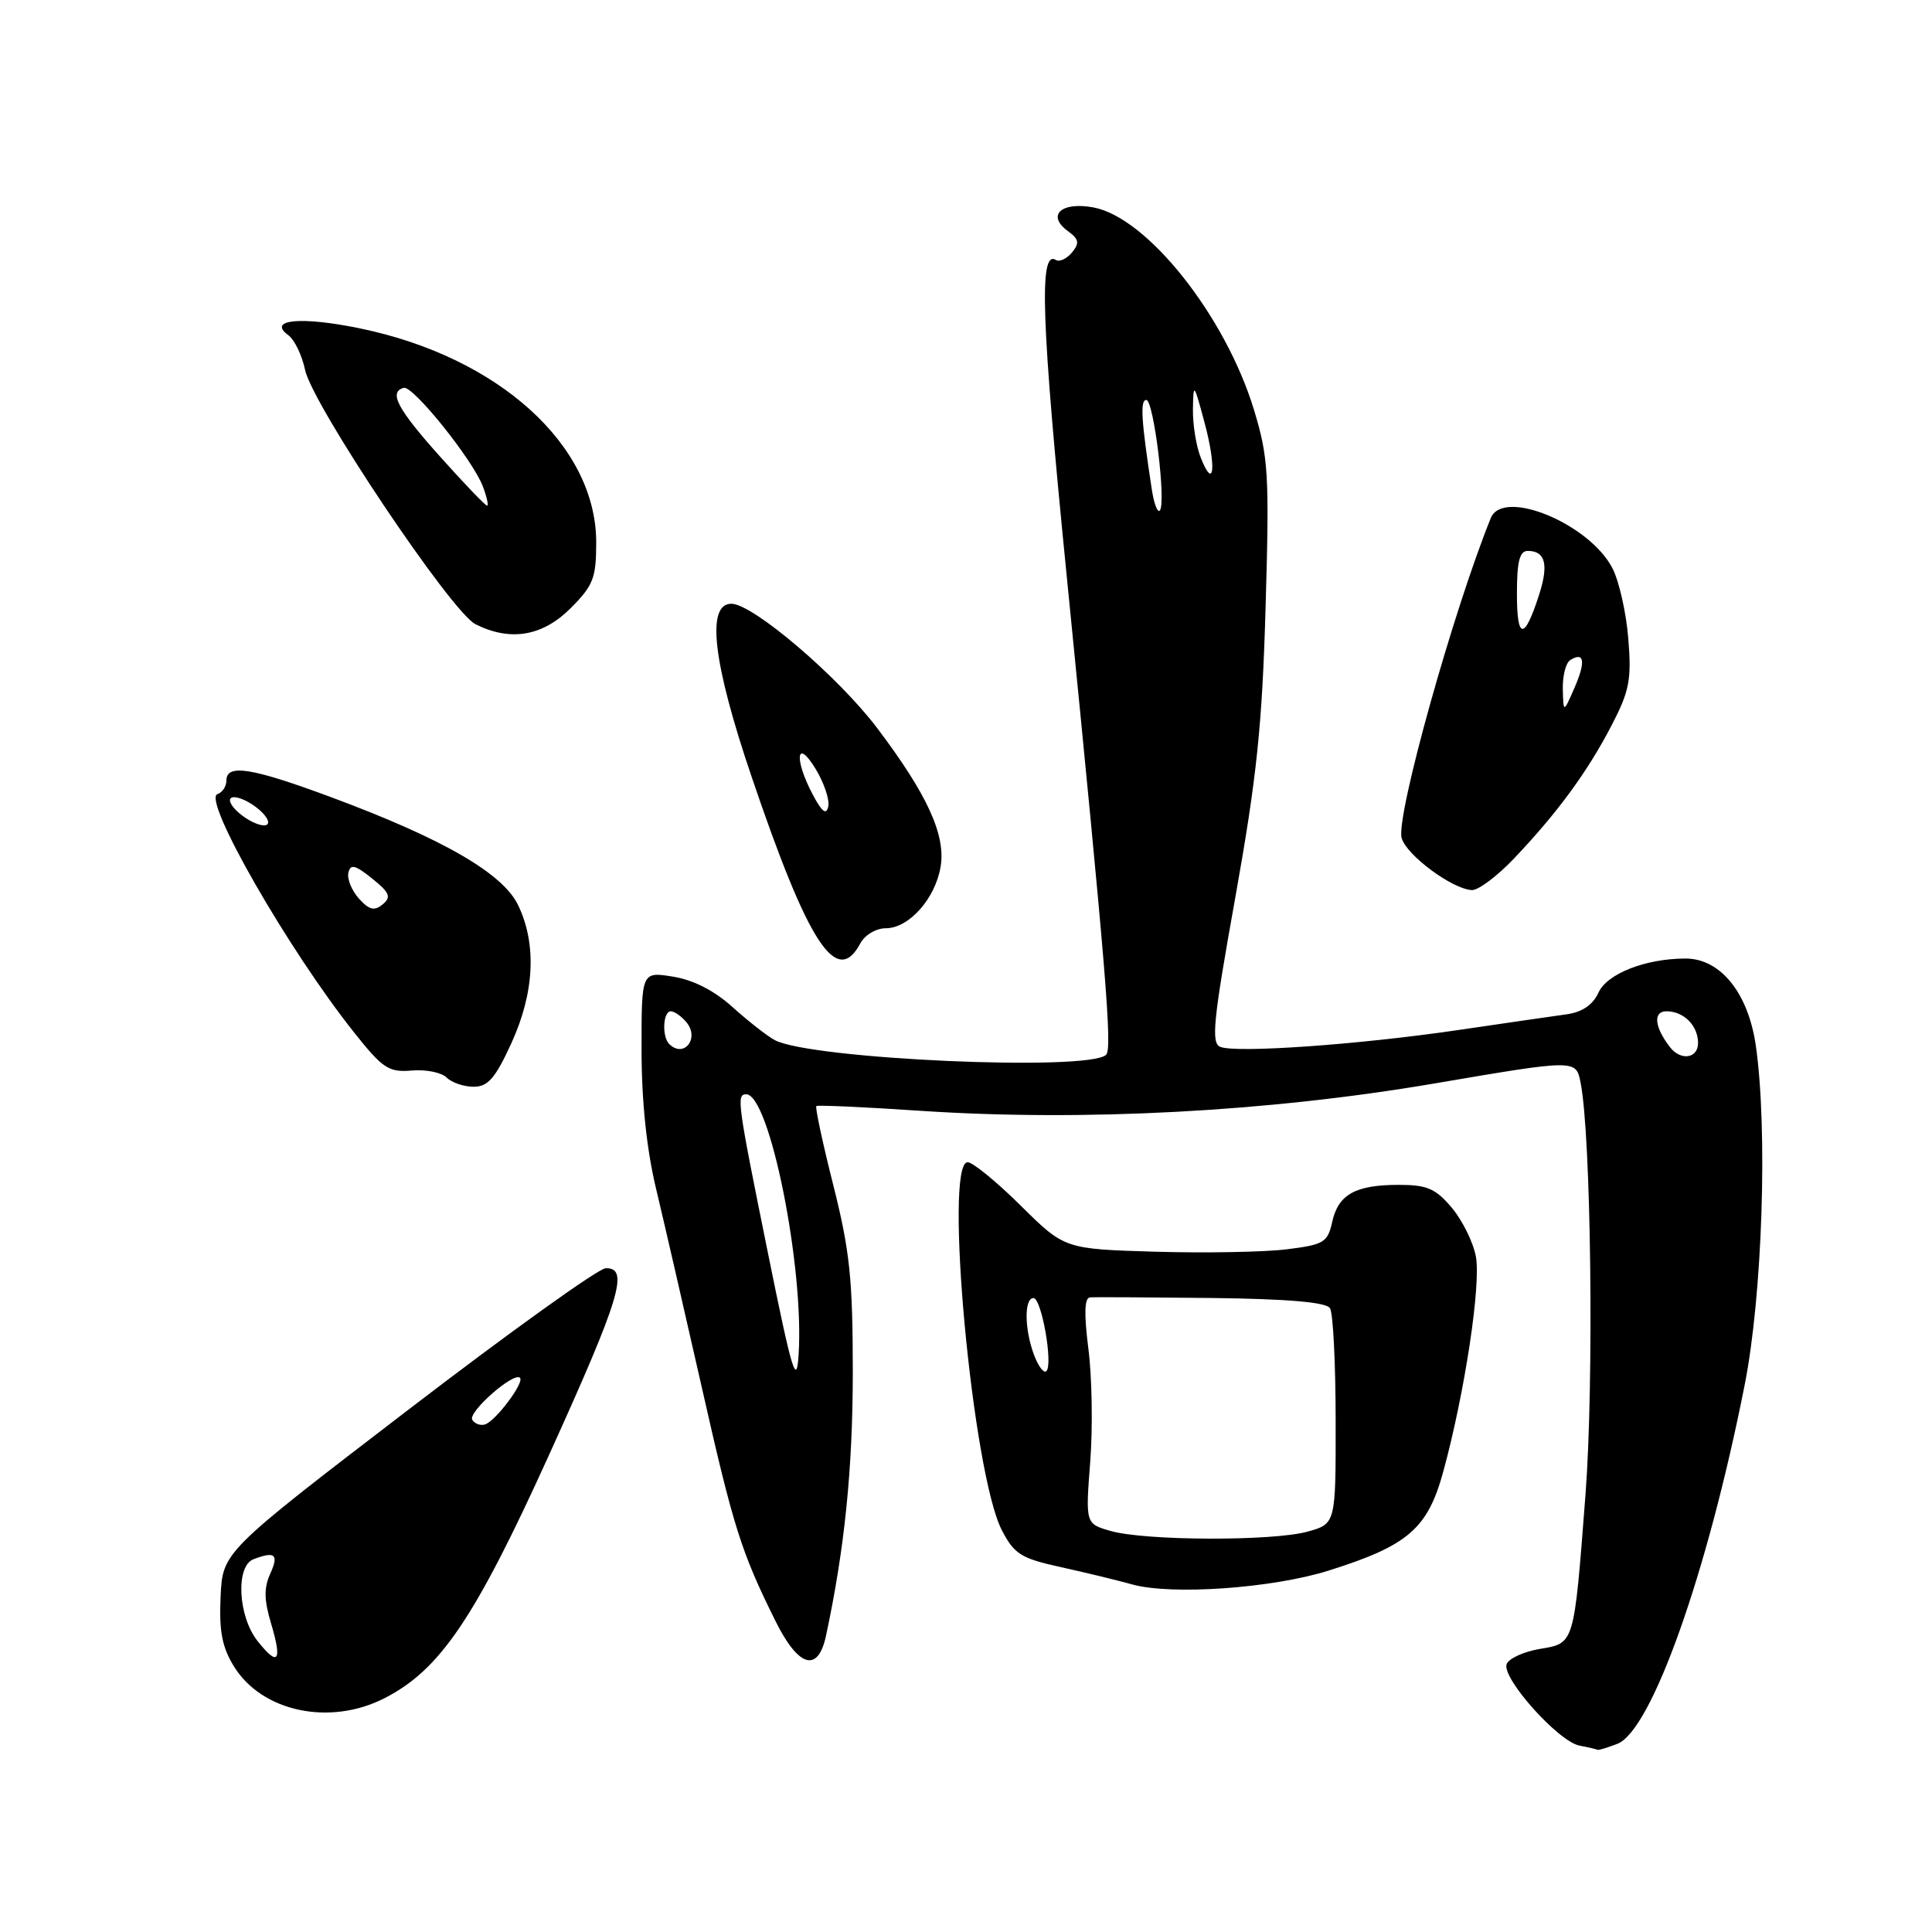 <?xml version="1.0" encoding="UTF-8" standalone="no"?>
<!DOCTYPE svg PUBLIC "-//W3C//DTD SVG 1.1//EN" "http://www.w3.org/Graphics/SVG/1.1/DTD/svg11.dtd" >
<svg xmlns="http://www.w3.org/2000/svg" xmlns:xlink="http://www.w3.org/1999/xlink" version="1.1" viewBox="0 0 256 256">
 <g >
 <path fill="currentColor"
d=" M 214.30 231.07 C 218.83 229.35 226.25 208.45 231.18 183.50 C 233.53 171.62 234.25 149.76 232.66 138.58 C 231.66 131.58 227.97 127.00 223.33 127.01 C 218.03 127.02 212.95 129.01 211.80 131.54 C 211.06 133.15 209.65 134.11 207.60 134.40 C 205.89 134.64 199.35 135.58 193.05 136.51 C 180.00 138.42 163.89 139.56 161.71 138.72 C 160.45 138.24 160.74 135.32 163.70 118.83 C 166.54 102.90 167.25 96.13 167.70 80.35 C 168.21 62.84 168.07 60.60 166.16 54.31 C 162.38 41.87 152.00 28.79 144.86 27.48 C 140.60 26.70 138.64 28.53 141.50 30.62 C 142.98 31.70 143.07 32.21 142.04 33.46 C 141.34 34.29 140.39 34.74 139.92 34.45 C 137.64 33.04 137.96 42.37 141.36 76.47 C 146.60 129.13 147.40 138.93 146.57 139.76 C 144.34 142.00 107.42 140.36 102.66 137.82 C 101.65 137.28 99.14 135.31 97.08 133.46 C 94.67 131.27 91.87 129.84 89.17 129.41 C 85.00 128.74 85.00 128.74 85.01 139.12 C 85.01 145.88 85.68 152.29 86.93 157.50 C 87.98 161.90 90.70 173.71 92.97 183.74 C 97.18 202.38 98.19 205.59 102.73 214.75 C 105.79 220.93 108.38 221.71 109.45 216.75 C 111.92 205.20 112.99 194.66 113.00 181.90 C 113.00 169.50 112.61 165.75 110.42 157.06 C 109.00 151.43 107.99 146.71 108.17 146.56 C 108.35 146.41 114.58 146.69 122.00 147.19 C 143.52 148.62 168.02 147.32 189.98 143.58 C 208.82 140.37 208.82 140.37 209.43 143.42 C 210.83 150.39 211.22 183.22 210.09 198.00 C 208.54 218.12 208.66 217.71 203.99 218.50 C 201.88 218.86 199.92 219.76 199.64 220.50 C 198.94 222.32 206.48 230.76 209.28 231.30 C 210.50 231.53 211.58 231.79 211.68 231.86 C 211.79 231.94 212.97 231.58 214.30 231.07 Z  M 50.93 225.03 C 58.32 221.26 62.92 214.46 72.79 192.70 C 82.20 171.95 83.41 167.96 80.25 168.05 C 79.29 168.08 67.47 176.55 54.00 186.88 C 29.50 205.65 29.50 205.65 29.23 211.58 C 29.02 216.13 29.43 218.27 31.00 220.81 C 34.71 226.82 43.69 228.73 50.93 225.03 Z  M 176.09 208.10 C 186.61 204.78 189.18 202.55 191.25 194.96 C 194.09 184.56 196.26 170.20 195.56 166.49 C 195.21 164.60 193.77 161.70 192.37 160.03 C 190.23 157.49 189.10 157.00 185.35 157.00 C 179.59 157.00 177.32 158.27 176.52 161.93 C 175.92 164.62 175.42 164.93 170.50 165.54 C 167.54 165.91 159.71 166.05 153.10 165.86 C 141.06 165.50 141.06 165.50 135.25 159.75 C 132.06 156.59 128.89 154.00 128.22 154.00 C 125.02 154.00 128.86 195.25 132.75 202.76 C 134.40 205.94 135.30 206.50 140.56 207.65 C 143.83 208.37 148.07 209.40 150.00 209.94 C 155.21 211.40 168.61 210.46 176.09 208.10 Z  M 67.75 138.25 C 70.82 131.54 71.14 125.13 68.66 119.95 C 66.64 115.72 58.67 111.12 43.79 105.60 C 33.33 101.72 30.00 101.19 30.00 103.42 C 30.00 104.20 29.47 105.01 28.81 105.23 C 26.77 105.91 38.22 125.87 46.93 136.82 C 50.72 141.59 51.51 142.11 54.56 141.85 C 56.42 141.69 58.50 142.10 59.18 142.78 C 59.85 143.45 61.46 144.00 62.76 144.00 C 64.65 144.00 65.63 142.88 67.75 138.25 Z  M 114.00 125.00 C 114.59 123.89 116.09 123.00 117.36 123.00 C 120.45 123.00 123.95 119.06 124.64 114.81 C 125.32 110.62 122.87 105.27 116.25 96.50 C 111.09 89.67 99.76 80.00 96.91 80.00 C 93.55 80.00 94.46 87.81 99.58 102.89 C 107.12 125.12 110.86 130.86 114.00 125.00 Z  M 200.62 113.75 C 206.36 107.71 210.32 102.31 213.50 96.20 C 215.91 91.58 216.20 90.09 215.76 84.65 C 215.49 81.22 214.54 77.01 213.66 75.30 C 210.60 69.38 199.16 64.66 197.54 68.64 C 192.56 80.94 184.96 108.14 185.72 111.02 C 186.31 113.28 192.46 117.84 195.04 117.94 C 195.89 117.97 198.40 116.09 200.62 113.75 Z  M 75.60 80.60 C 78.62 77.58 79.00 76.60 79.00 71.85 C 78.99 59.00 66.07 47.30 47.69 43.51 C 39.89 41.90 35.36 42.33 38.20 44.41 C 39.02 45.01 40.02 47.08 40.42 49.00 C 41.39 53.63 59.79 81.10 63.00 82.71 C 67.62 85.03 71.88 84.32 75.60 80.60 Z  M 101.75 166.00 C 97.69 145.99 97.56 145.00 98.88 145.00 C 101.97 145.00 106.57 167.87 105.82 179.50 C 105.55 183.80 104.97 181.90 101.75 166.00 Z  M 221.28 138.75 C 219.21 136.07 219.01 134.00 220.83 134.00 C 223.11 134.00 225.00 135.91 225.00 138.20 C 225.00 140.26 222.71 140.60 221.28 138.75 Z  M 88.67 138.33 C 87.69 137.36 87.85 134.00 88.88 134.00 C 89.36 134.00 90.30 134.66 90.96 135.46 C 92.74 137.60 90.60 140.27 88.67 138.33 Z  M 152.62 64.85 C 151.22 55.71 151.05 53.00 151.89 53.00 C 152.88 53.00 154.56 66.78 153.67 67.66 C 153.37 67.96 152.90 66.70 152.62 64.85 Z  M 159.12 60.68 C 158.50 59.14 158.03 56.21 158.07 54.18 C 158.13 50.67 158.20 50.75 159.59 55.93 C 161.20 61.91 160.88 65.12 159.12 60.68 Z  M 34.11 217.42 C 31.53 214.14 31.21 207.52 33.58 206.61 C 36.44 205.51 36.97 205.96 35.82 208.50 C 34.96 210.39 34.98 211.99 35.91 215.09 C 37.43 220.18 36.86 220.91 34.11 217.42 Z  M 62.58 188.13 C 61.96 187.13 68.08 181.74 68.90 182.57 C 69.51 183.18 65.70 188.27 64.28 188.74 C 63.68 188.94 62.91 188.67 62.58 188.13 Z  M 147.16 202.86 C 143.83 201.90 143.83 201.90 144.46 193.70 C 144.81 189.19 144.70 182.46 144.22 178.75 C 143.63 174.09 143.69 171.97 144.43 171.91 C 145.02 171.86 152.25 171.90 160.49 171.99 C 170.63 172.11 175.73 172.55 176.23 173.34 C 176.64 173.98 176.98 180.67 176.98 188.20 C 177.00 201.91 177.00 201.91 173.25 202.95 C 168.64 204.23 151.71 204.17 147.16 202.86 Z  M 137.03 179.57 C 135.74 176.19 135.69 172.00 136.94 172.00 C 138.01 172.00 139.56 180.78 138.65 181.68 C 138.32 182.01 137.59 181.06 137.03 179.57 Z  M 47.56 119.07 C 46.61 118.01 45.98 116.48 46.16 115.65 C 46.44 114.45 47.04 114.59 49.31 116.41 C 51.64 118.29 51.88 118.86 50.71 119.83 C 49.61 120.74 48.93 120.58 47.56 119.07 Z  M 32.09 108.06 C 30.79 107.09 30.14 106.03 30.64 105.72 C 31.14 105.41 32.62 105.96 33.91 106.94 C 35.21 107.91 35.86 108.97 35.36 109.28 C 34.86 109.59 33.38 109.04 32.09 108.06 Z  M 107.70 105.30 C 105.20 100.59 105.50 97.67 108.06 101.86 C 109.18 103.71 109.95 105.96 109.75 106.86 C 109.50 108.04 108.92 107.60 107.70 105.30 Z  M 207.08 91.31 C 207.04 89.55 207.48 87.82 208.07 87.46 C 209.93 86.30 210.14 87.67 208.63 91.13 C 207.16 94.50 207.16 94.50 207.08 91.31 Z  M 201.00 78.70 C 201.00 74.40 201.35 73.00 202.44 73.00 C 204.76 73.00 205.23 74.78 203.95 78.77 C 202.00 84.87 201.00 84.85 201.00 78.70 Z  M 58.31 60.50 C 52.64 54.16 51.47 51.95 53.50 51.39 C 54.72 51.06 62.64 60.92 63.98 64.45 C 64.51 65.85 64.76 67.00 64.54 67.00 C 64.31 67.00 61.51 64.08 58.31 60.50 Z "/>
</g>
</svg>